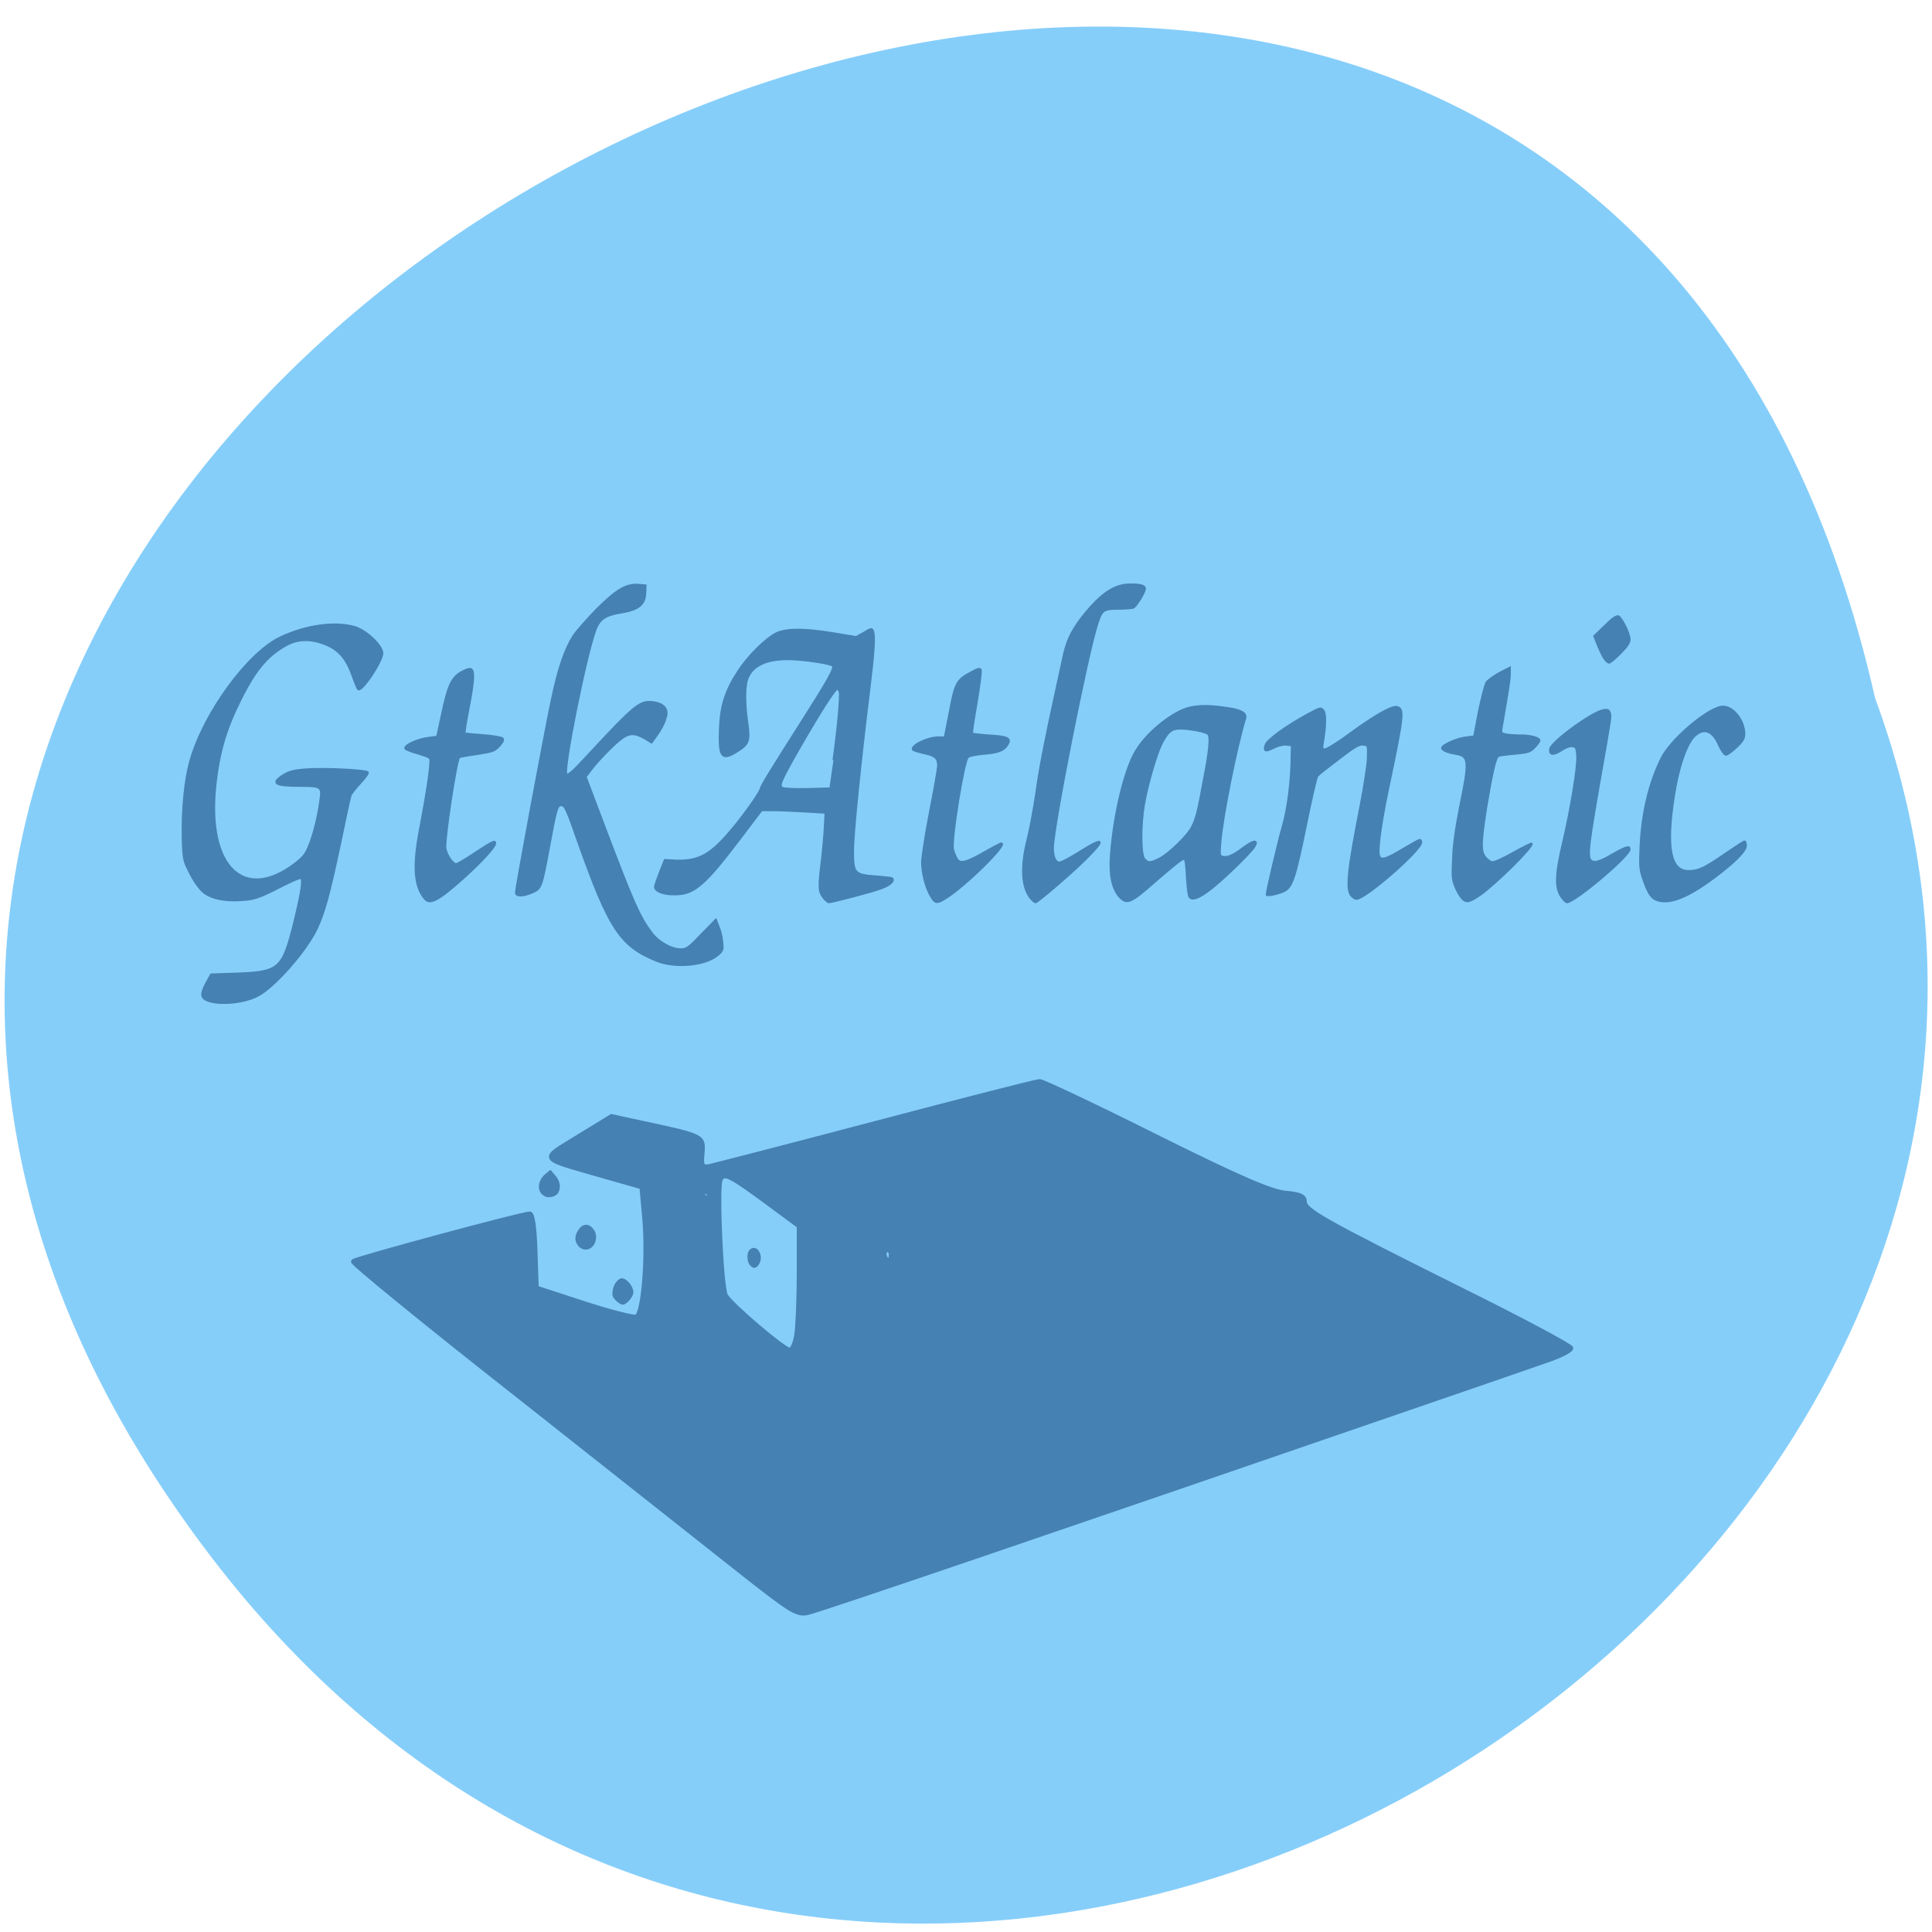<svg xmlns="http://www.w3.org/2000/svg" viewBox="0 0 24 24"><path d="m 2.656 19.383 c -11.08 -14.395 16.602 -28.531 20.637 -10.711 c 4.137 11.227 -12.422 21.379 -20.637 10.711" fill="#86cefa"/><g fill="#4581b3" fill-rule="evenodd" stroke="#4581b3" transform="matrix(0.094 0 0 0.094 0.565 0.485)"><path d="m 92.3 202.87 c -3.792 -3 -17.04 -13.458 -29.417 -23.25 c -12.417 -9.75 -22.375 -17.875 -22.21 -18.08 c 0.375 -0.375 22.333 -6.292 23.333 -6.292 c 0.333 0 0.625 1.833 0.708 4.917 l 0.167 4.875 l 6.25 2.042 c 3.458 1.125 6.583 1.917 6.958 1.792 c 0.917 -0.375 1.542 -7.708 1.083 -13 l -0.375 -4.167 l -5.125 -1.458 c -8.625 -2.5 -8.333 -2.042 -3.292 -5.167 l 4.417 -2.708 l 4.04 0.875 c 8.167 1.75 8.125 1.75 7.958 3.958 c -0.167 1.667 -0.042 1.917 0.875 1.792 c 0.583 -0.125 10.5 -2.667 22 -5.708 c 11.542 -3.042 21.292 -5.542 21.708 -5.542 c 0.417 0 7.292 3.25 15.292 7.25 c 10.958 5.458 15.208 7.292 17.13 7.5 c 2 0.167 2.583 0.458 2.583 1.125 c 0 1.167 2.417 2.542 20.625 11.625 c 8 3.958 14.542 7.458 14.583 7.75 c 0.042 0.292 -1.5 1.083 -3.417 1.708 c -1.875 0.667 -10 3.458 -18 6.208 c -45.5 15.667 -78 26.75 -79.42 27.04 c -1.417 0.333 -2.25 -0.208 -8.458 -5.083 m 6.958 -31.583 c 0.167 -1.083 0.333 -4.792 0.333 -8.208 v -6.208 l -3.833 -2.833 c -5.292 -3.917 -6.167 -4.375 -6.583 -3.25 c -0.458 1.208 0.125 14.208 0.708 15.25 c 0.625 1.167 7.708 7.208 8.458 7.208 c 0.333 0.042 0.75 -0.875 0.917 -1.958 m 12.333 -11.125 c -0.542 -0.542 -1 0.292 -0.542 1 c 0.333 0.542 0.458 0.542 0.625 0 c 0.125 -0.375 0.083 -0.833 -0.083 -1 m -23.667 -7.25 c 0 -0.125 -0.25 -0.375 -0.542 -0.583 c -0.292 -0.167 -0.5 -0.083 -0.5 0.25 c 0 0.292 0.208 0.542 0.5 0.542 c 0.292 0 0.542 -0.083 0.542 -0.208" stroke-width="0.605"/><g stroke-width="0.199"><path d="m 93.18 161.99 c -0.375 -0.417 -0.417 -1.458 -0.125 -1.833 c 0.833 -1 1.875 0.667 1.125 1.75 c -0.333 0.5 -0.625 0.5 -1 0.083"/><path d="m 75.47 166.66 c -0.458 -0.458 -0.5 -0.625 -0.417 -1.25 c 0.083 -0.75 0.667 -1.542 1.125 -1.542 c 0.625 0.042 1.417 1.042 1.417 1.75 c 0 0.542 -0.875 1.542 -1.292 1.542 c -0.167 0 -0.542 -0.208 -0.833 -0.5"/><path d="m 70.47 159.41 c -0.458 -0.583 -0.458 -1.208 0 -1.917 c 0.458 -0.75 1.083 -0.917 1.625 -0.417 c 0.542 0.5 0.708 1.125 0.458 1.875 c -0.333 1 -1.458 1.25 -2.083 0.458"/><path d="m 66.18 152.91 c -1.125 -0.417 -1.167 -1.833 -0.125 -2.792 l 0.667 -0.542 l 0.542 0.625 c 0.625 0.667 0.792 1.542 0.417 2.208 c -0.208 0.417 -1.042 0.667 -1.5 0.5"/></g><g stroke-width="0.262"><path d="m 21.553 127.12 c -1.042 -0.375 -1.083 -0.875 -0.292 -2.375 l 0.625 -1.125 l 3.625 -0.125 c 5.375 -0.208 5.833 -0.667 7.333 -6.625 c 1.083 -4.458 1.292 -6 0.833 -6 c -0.208 0 -1.625 0.625 -3.125 1.417 c -2.5 1.25 -2.958 1.375 -4.583 1.5 c -2.292 0.167 -4.083 -0.208 -5.125 -1.083 c -0.458 -0.375 -1.208 -1.417 -1.708 -2.417 c -0.875 -1.708 -0.917 -1.792 -1 -4.708 c -0.083 -3.708 0.292 -7.75 1.042 -10.292 c 1.792 -6.25 7.542 -14.12 11.792 -16.17 c 3.375 -1.625 7.208 -2.167 9.875 -1.417 c 1.542 0.458 3.667 2.458 3.667 3.458 c 0 1.125 -2.792 5.25 -3.208 4.75 c -0.083 -0.083 -0.458 -1 -0.792 -1.958 c -0.792 -2.167 -1.833 -3.333 -3.708 -4.04 c -1.75 -0.667 -3.417 -0.625 -4.792 0.083 c -2.583 1.375 -4.167 3.208 -6.167 7.167 c -2.042 4.04 -2.958 7.208 -3.417 11.708 c -1.042 10.583 3.833 15.25 10.583 10.08 c 1.167 -0.917 1.417 -1.25 1.958 -2.667 c 0.625 -1.667 1.125 -3.875 1.375 -5.792 c 0.25 -1.667 0.042 -1.792 -2.583 -1.792 c -3.5 0 -4 -0.333 -2.333 -1.417 c 0.75 -0.458 1.333 -0.625 2.875 -0.75 c 2.333 -0.208 8.08 0.083 8.292 0.375 c 0.083 0.125 -0.375 0.75 -1 1.417 c -0.625 0.667 -1.208 1.417 -1.292 1.667 c -0.083 0.25 -0.667 2.917 -1.292 5.958 c -1.542 7.292 -2.167 9.5 -3.208 11.708 c -1.458 3 -5.625 7.708 -7.792 8.792 c -1.75 0.917 -4.833 1.208 -6.458 0.667"/><path d="m 50.18 113.66 c -1.417 -1.583 -1.625 -4.292 -0.708 -9.125 c 1.083 -5.667 1.583 -9.25 1.333 -9.5 c -0.125 -0.167 -0.917 -0.417 -1.708 -0.667 c -0.792 -0.208 -1.5 -0.5 -1.542 -0.625 c -0.125 -0.417 1.625 -1.208 2.958 -1.375 l 1.25 -0.167 l 0.667 -3.083 c 0.792 -3.75 1.292 -4.792 2.625 -5.5 c 0.708 -0.375 1.083 -0.458 1.25 -0.292 c 0.375 0.333 0.25 1.833 -0.417 5.25 c -0.333 1.667 -0.542 3.125 -0.5 3.167 c 0.042 0.042 1.167 0.167 2.417 0.25 c 1.25 0.083 2.417 0.292 2.583 0.417 c 0.167 0.208 0.083 0.458 -0.417 1 c -0.583 0.667 -0.875 0.75 -2.958 1.083 c -1.25 0.167 -2.292 0.375 -2.333 0.417 c -0.417 0.417 -2 11 -1.833 12.08 c 0.208 0.917 0.958 2.042 1.417 2.042 c 0.167 0 1.25 -0.625 2.417 -1.417 c 2.417 -1.583 2.75 -1.75 2.75 -1.333 c 0 0.458 -1.667 2.292 -4 4.417 c -3.417 3.083 -4.583 3.708 -5.25 2.958"/><path d="m 80.72 121.79 c -4.792 -1.958 -6.25 -4.208 -10.375 -15.833 c -1.5 -4.333 -1.708 -4.708 -2.208 -4.708 c -0.5 0 -0.667 0.458 -1.583 5.5 c -1 5.333 -1.042 5.5 -2.167 6 c -1.208 0.542 -2.208 0.583 -2.208 0.042 c 0 -0.667 3.875 -21.458 4.75 -25.542 c 0.875 -4.167 1.75 -6.667 2.875 -8.417 c 0.417 -0.625 1.792 -2.167 3.042 -3.458 c 2.583 -2.583 3.917 -3.375 5.5 -3.25 l 0.958 0.083 l -0.042 1 c -0.042 1.5 -0.875 2.208 -3.208 2.583 c -2.042 0.333 -2.833 0.833 -3.375 2.292 c -1.292 3.458 -4.333 18.625 -3.833 19.13 c 0.167 0.167 0.958 -0.5 2.583 -2.292 c 6.708 -7.208 7.125 -7.542 9.08 -7.25 c 1.167 0.208 1.708 0.833 1.542 1.708 c -0.208 0.917 -0.708 1.875 -1.417 2.833 l -0.542 0.75 l -0.958 -0.583 c -1.292 -0.708 -2 -0.708 -3.083 0.125 c -0.958 0.708 -3.083 2.875 -4.04 4.167 l -0.625 0.833 l 2.375 6.292 c 3.875 10.25 4.708 12.13 6.25 14.208 c 0.917 1.292 2.667 2.292 3.917 2.292 c 0.792 0 1.042 -0.167 2.75 -1.958 l 1.917 -1.958 l 0.333 0.875 c 0.208 0.458 0.458 1.375 0.5 2.042 c 0.125 1.083 0.083 1.167 -0.583 1.75 c -1.667 1.417 -5.667 1.75 -8.125 0.75"/><path d="m 103.01 113.7 c -0.792 -0.917 -0.833 -1.292 -0.542 -4.083 c 0.208 -1.542 0.417 -3.792 0.5 -5.083 l 0.125 -2.292 l -2.792 -0.167 c -1.542 -0.083 -3.458 -0.167 -4.25 -0.167 h -1.417 l -2.75 3.625 c -4.792 6.333 -6.167 7.5 -8.708 7.5 c -1.5 0.042 -2.625 -0.417 -2.625 -1 c 0 -0.208 0.333 -1.083 0.667 -1.958 l 0.625 -1.583 l 1.542 0.083 c 2.958 0.083 4.542 -0.792 7.292 -4.083 c 1.833 -2.167 3.875 -5.125 3.875 -5.5 c 0 -0.25 1.542 -2.75 5.125 -8.375 c 3.667 -5.75 4.667 -7.5 4.375 -7.792 c -0.333 -0.333 -4.083 -0.875 -5.958 -0.875 c -2.875 0 -4.708 0.875 -5.333 2.583 c -0.375 0.958 -0.375 3.25 -0.042 5.625 c 0.375 2.583 0.25 3 -1.292 3.958 c -2.083 1.333 -2.458 0.792 -2.292 -3.083 c 0.125 -3 0.75 -4.958 2.458 -7.542 c 1.292 -2 3.708 -4.375 5.083 -5 c 1.333 -0.583 3.667 -0.583 7.458 0.042 l 3 0.5 l 1.042 -0.583 c 0.875 -0.542 1.042 -0.583 1.167 -0.25 c 0.292 0.708 0.125 3 -0.542 8.333 c -1.083 8.75 -2.083 18.458 -2.083 20.75 c 0 2.958 0.167 3.167 2.958 3.375 c 1.167 0.083 2.167 0.208 2.208 0.25 c 0.333 0.333 -0.292 0.917 -1.458 1.333 c -1.083 0.417 -6.458 1.833 -6.917 1.833 c -0.083 0 -0.292 -0.167 -0.5 -0.375 m 1.125 -18.417 c 0.625 -4.417 0.958 -8.417 0.833 -9 c -0.083 -0.25 -0.208 -0.417 -0.333 -0.417 c -0.292 0 -2.292 3.125 -4.833 7.542 c -2.625 4.583 -2.917 5.25 -2.458 5.542 c 0.167 0.125 1.667 0.208 3.292 0.167 l 2.958 -0.083"/><path d="m 117.05 113.33 c -0.708 -1.125 -1.208 -3.125 -1.208 -4.625 c 0.042 -0.75 0.5 -3.792 1.083 -6.75 c 0.583 -2.917 1.042 -5.625 1.042 -5.958 c 0 -0.958 -0.417 -1.333 -1.875 -1.625 c -0.75 -0.167 -1.375 -0.375 -1.458 -0.458 c -0.292 -0.542 1.917 -1.625 3.375 -1.625 h 0.833 l 0.667 -3.375 c 0.708 -3.792 0.917 -4.208 2.792 -5.208 c 0.917 -0.5 1.208 -0.583 1.292 -0.333 c 0.083 0.167 -0.167 2.125 -0.542 4.333 c -0.375 2.167 -0.667 4.04 -0.583 4.083 c 0.042 0.042 1.083 0.167 2.25 0.25 c 2.417 0.125 2.875 0.375 2.458 1.125 c -0.458 0.833 -1.208 1.125 -3.167 1.292 c -1.083 0.083 -2 0.292 -2.125 0.458 c -0.583 0.708 -2.208 10.875 -1.958 12.13 c 0.083 0.417 0.333 0.958 0.5 1.292 c 0.458 0.708 1.208 0.542 3.75 -0.917 c 1.083 -0.625 2.083 -1.125 2.125 -1.125 c 1 0 -4.917 5.792 -7.417 7.292 c -1.083 0.667 -1.292 0.625 -1.833 -0.25"/><path d="m 130.3 113.66 c -1.25 -1.375 -1.458 -4.125 -0.542 -7.75 c 0.333 -1.292 0.875 -4.167 1.208 -6.417 c 0.458 -3.5 1.417 -8.125 3.667 -18.333 c 0.5 -2.167 1.458 -3.833 3.583 -6.208 c 1.875 -2.042 3.375 -2.875 5.167 -2.875 c 1.417 0 1.917 0.167 1.917 0.583 c 0 0.375 -1.083 2.208 -1.5 2.458 c -0.125 0.083 -1 0.167 -1.958 0.167 c -2.042 0 -2.25 0.167 -2.833 1.958 c -1.375 4.208 -5.875 27.04 -5.875 29.667 c 0 1.208 0.333 1.917 0.875 1.917 c 0.25 0 1.333 -0.583 2.417 -1.25 c 3.542 -2.25 3.833 -1.958 0.875 0.958 c -2.042 2 -6.208 5.542 -6.458 5.542 c -0.083 0 -0.333 -0.167 -0.542 -0.417"/><path d="m 141.89 113.29 c -0.917 -1.083 -1.292 -2.833 -1.083 -5.5 c 0.375 -5.208 1.792 -11.167 3.25 -13.625 c 1.208 -2.083 3.792 -4.375 6.125 -5.458 c 1.375 -0.625 3.167 -0.75 6.04 -0.292 c 1.792 0.25 2.5 0.667 2.333 1.333 c -1.208 3.917 -3.042 13.208 -3.292 16.375 c -0.125 1.5 -0.125 1.792 0.208 1.917 c 0.625 0.208 1.417 -0.083 2.833 -1.167 c 1.375 -1.042 2.042 -1.083 1.417 -0.083 c -0.583 0.875 -4.333 4.5 -5.792 5.583 c -1.458 1.125 -2.333 1.458 -2.708 1.042 c -0.167 -0.125 -0.292 -1.333 -0.375 -2.667 c -0.083 -1.708 -0.167 -2.417 -0.375 -2.417 c -0.292 0 -1.125 0.667 -3.833 3 c -3.25 2.875 -3.75 3.083 -4.75 1.958 m 5.292 -4.958 c 1.208 -0.583 3.75 -3.042 4.292 -4.125 c 0.583 -1.083 0.833 -2 1.625 -6.375 c 0.75 -3.833 0.917 -5.667 0.542 -6 c -0.292 -0.292 -2.458 -0.708 -3.667 -0.708 c -1.167 0 -1.625 0.375 -2.5 2.042 c -0.708 1.458 -1.833 5.333 -2.292 7.917 c -0.5 2.875 -0.458 6.75 0.042 7.292 c 0.5 0.542 0.792 0.542 1.958 -0.042"/><path d="m 172.51 113.12 c -0.625 -0.917 -0.375 -3.417 1.292 -11.833 c 0.5 -2.625 0.958 -5.5 0.958 -6.375 c 0.042 -1.583 0.042 -1.583 -0.625 -1.667 c -0.5 -0.083 -1.167 0.292 -3.208 1.875 c -1.417 1.083 -2.708 2.083 -2.833 2.25 c -0.167 0.167 -0.833 3.167 -1.542 6.625 c -1.417 6.875 -1.792 8.04 -2.833 8.583 c -0.708 0.375 -2.333 0.708 -2.333 0.5 c 0 -0.458 1.5 -6.833 2.083 -8.875 c 0.708 -2.333 1.208 -6.25 1.208 -9.5 l 0.042 -1.375 l -0.75 -0.083 c -0.417 -0.042 -1.125 0.125 -1.667 0.417 c -1.125 0.542 -1.333 0.458 -1.042 -0.417 c 0.25 -0.667 2.833 -2.542 5.625 -4.04 c 1.625 -0.875 1.667 -0.875 2 -0.458 c 0.333 0.417 0.292 2.125 -0.083 4.292 c -0.125 0.75 -0.083 0.833 0.292 0.833 c 0.25 0 1.792 -0.958 3.417 -2.167 c 3.25 -2.375 5.542 -3.667 6.167 -3.417 c 0.875 0.333 0.792 1.125 -1.333 11.208 c -0.875 4.25 -1.333 7.583 -1.125 8.375 c 0.208 0.75 0.833 0.583 3.125 -0.792 c 1.125 -0.667 2.167 -1.25 2.25 -1.25 c 0.125 0 0.208 0.167 0.208 0.333 c 0 1.042 -7.375 7.458 -8.542 7.458 c -0.208 0 -0.542 -0.208 -0.75 -0.5"/><path d="m 187.39 113.74 c -0.25 -0.167 -0.708 -0.875 -1 -1.542 c -0.458 -1.083 -0.5 -1.458 -0.375 -3.833 c 0.042 -1.75 0.375 -4.083 0.917 -6.833 c 1.292 -6.25 1.208 -6.792 -0.625 -7.083 c -1.042 -0.167 -1.75 -0.5 -1.75 -0.75 c 0 -0.375 1.833 -1.208 3 -1.375 l 1.25 -0.167 l 0.625 -3.292 c 0.375 -1.833 0.833 -3.542 1 -3.833 c 0.208 -0.292 0.958 -0.833 1.708 -1.25 l 1.375 -0.708 v 0.875 c 0 0.75 -0.25 2.25 -1.083 7.083 c -0.125 0.667 -0.042 0.75 0.625 0.875 c 0.417 0.083 1.292 0.125 1.958 0.125 c 1.292 0 2.417 0.333 2.417 0.667 c 0 0.125 -0.292 0.542 -0.667 0.917 c -0.542 0.583 -0.833 0.667 -2.542 0.833 c -1.042 0.083 -2.042 0.208 -2.208 0.292 c -0.375 0.125 -0.833 2.125 -1.625 6.833 c -0.708 4.583 -0.75 5.708 -0.167 6.5 c 0.25 0.333 0.667 0.667 0.958 0.708 c 0.292 0.042 1.5 -0.5 2.792 -1.25 c 1.292 -0.708 2.375 -1.25 2.417 -1.208 c 0.333 0.333 -4.833 5.417 -6.875 6.833 c -1.292 0.833 -1.625 0.958 -2.125 0.583"/><path d="m 200.43 113.49 c -0.958 -1.25 -0.917 -2.958 0.208 -7.667 c 0.958 -4.083 1.875 -9.625 1.792 -11.08 c -0.083 -1.083 -0.125 -1.208 -0.667 -1.292 c -0.333 -0.042 -0.958 0.208 -1.458 0.542 c -1 0.667 -1.583 0.625 -1.458 -0.167 c 0.125 -0.917 5.458 -4.833 7 -5.125 c 0.583 -0.125 0.75 -0.042 0.875 0.333 c 0.167 0.542 0.25 0 -1.542 10.167 c -1.5 8.75 -1.542 9.417 -0.458 9.542 c 0.292 0.042 1.208 -0.292 2.083 -0.833 c 2.042 -1.167 2.542 -1.333 2.542 -0.833 c 0 0.875 -7.25 7 -8.292 7 c -0.083 0 -0.375 -0.25 -0.625 -0.583"/><path d="m 213.09 113.83 c -0.833 -0.25 -1.25 -0.833 -1.917 -2.75 c -0.458 -1.292 -0.5 -1.792 -0.375 -4.458 c 0.208 -4.333 1.125 -8.25 2.75 -11.542 c 1.167 -2.417 5.792 -6.417 7.875 -6.833 c 1.417 -0.25 3.042 1.625 3.083 3.542 c 0 0.667 -0.208 1 -1.042 1.792 c -0.583 0.542 -1.208 1 -1.375 1 c -0.208 0 -0.583 -0.542 -0.917 -1.25 c -0.833 -1.917 -1.958 -2.375 -3.167 -1.292 c -1.083 0.917 -2.208 4.125 -2.792 7.917 c -1.083 6.833 -0.5 10 1.917 10 c 1.292 0 2.125 -0.375 4.875 -2.292 c 1.292 -0.875 2.417 -1.625 2.542 -1.625 c 0.083 0 0.167 0.25 0.167 0.542 c 0 0.708 -1.417 2.167 -4.208 4.25 c -3.417 2.542 -5.75 3.5 -7.417 3"/><path d="m 206.05 81.911 c -0.208 -0.25 -0.583 -1.042 -0.875 -1.75 l -0.5 -1.25 l 1.417 -1.375 c 0.917 -0.917 1.5 -1.333 1.75 -1.25 c 0.458 0.167 1.5 2.292 1.5 3.042 c 0 0.458 -0.333 0.958 -1.208 1.833 c -0.708 0.708 -1.333 1.25 -1.5 1.25 c -0.125 0 -0.417 -0.208 -0.583 -0.5"/></g></g></svg>